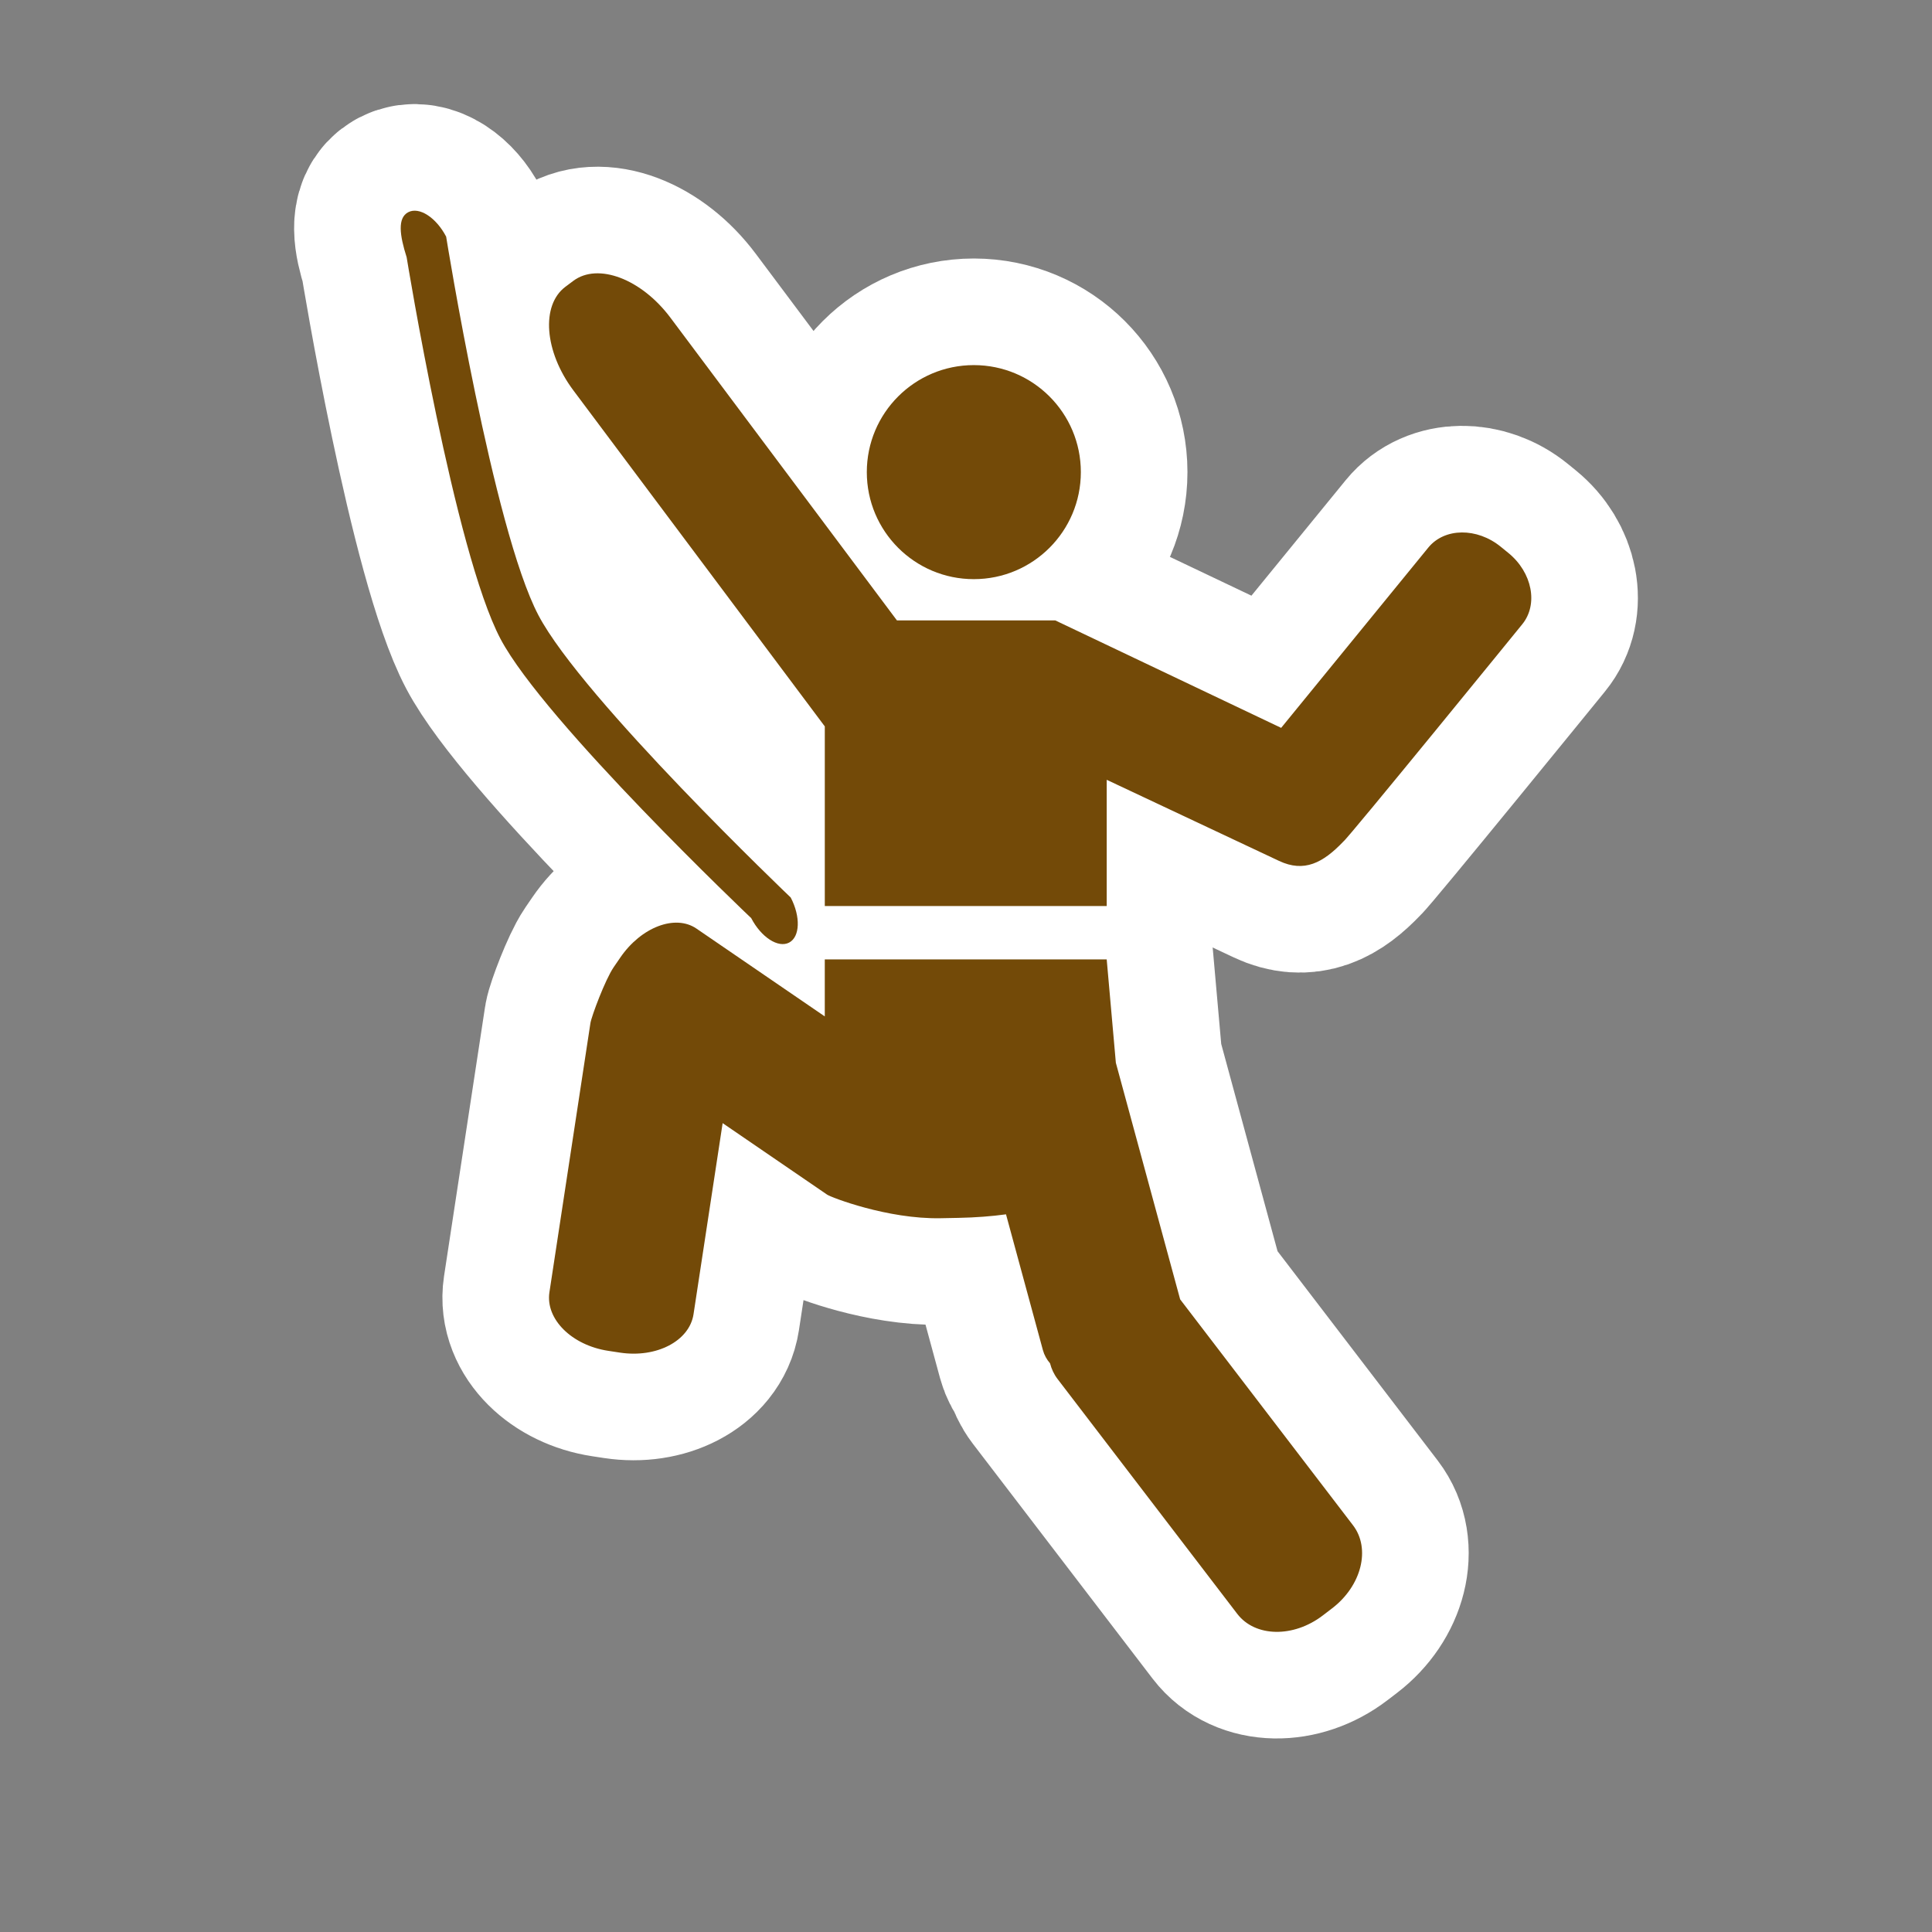 <?xml version="1.0" encoding="UTF-8" standalone="no"?><!DOCTYPE svg PUBLIC "-//W3C//DTD SVG 1.1//EN" "http://www.w3.org/Graphics/SVG/1.1/DTD/svg11.dtd"><svg width="100%" height="100%" viewBox="0 0 580 580" version="1.1" xmlns="http://www.w3.org/2000/svg" xmlns:xlink="http://www.w3.org/1999/xlink" xml:space="preserve" xmlns:serif="http://www.serif.com/" style="fill-rule:evenodd;clip-rule:evenodd;stroke-linejoin:round;stroke-miterlimit:1.414;"><rect x="0" y="0" width="580" height="580" fill="#808080" stroke="none"/><circle cx="292.35" cy="141.736" r="32.128" style="fill:none;stroke:#fff;stroke-width:64.01px;"/><path d="M384.611,218.511l44.167,-54.115c4.874,-5.973 14.628,-6.08 21.783,-0.238l2.29,1.867c7.157,5.842 9.006,15.419 4.133,21.39c0,0 -52.465,64.494 -53.68,65.202c-6.15,6.456 -11.794,9.378 -19.318,5.836l-51.742,-24.352l0,37.891l-84.635,0l0,-53.92l-75.487,-100.888c-8.71,-11.64 -9.773,-25.564 -2.379,-31.094l2.366,-1.772c7.398,-5.536 20.453,-0.584 29.163,11.059l67.988,90.866l47.526,0l67.825,32.268Z" style="fill:none;stroke:#fff;stroke-width:64.01px;"/><path d="M150.257,191.807c13.164,24.896 75.26,83.821 75.26,83.821c3.006,5.765 8.099,9.056 11.374,7.347c3.278,-1.707 3.495,-7.766 0.49,-13.531c0,0 -62.52,-59.601 -75.747,-84.752c-13.613,-25.881 -27.695,-113.642 -27.695,-113.642c-3.005,-5.768 -8.099,-9.057 -11.375,-7.348c-3.277,1.707 -2.606,6.878 -0.486,13.532c0,0 14.391,88.497 28.179,114.573Z" style="fill:none;fill-rule:nonzero;stroke:#fff;stroke-width:64.01px;"/><path d="M334.988,319.053l19.301,71.025l51.893,67.822c5.365,7.009 2.567,18.165 -6.25,24.914l-2.82,2.159c-8.817,6.745 -20.314,6.532 -25.681,-0.483l-53.942,-70.499c-1.086,-1.421 -1.822,-3.016 -2.257,-4.705c-1,-1.161 -1.742,-2.487 -2.145,-3.97l-11.077,-40.763c-4.261,0.587 -9.147,0.966 -14.346,1.066l-5.33,0.102c-15.859,0.304 -32.84,-6.271 -34.004,-7.067l-31.388,-21.48l-8.741,57.368c-1.224,8.035 -11.115,13.195 -22.091,11.524l-3.513,-0.535c-10.975,-1.672 -18.882,-9.541 -17.657,-17.581l12.308,-80.79c0.312,-2.046 4.464,-13.109 6.955,-16.752l2.006,-2.931c6.269,-9.162 16.51,-13.062 22.873,-8.706l38.523,26.365l0,-17.115l84.635,0l2.748,31.032Z" style="fill:none;stroke:#fff;stroke-width:64.01px;"/><circle cx="292.35" cy="141.736" r="32.128" style="fill:#734a08;"/><path d="M384.611,218.511l44.167,-54.115c4.874,-5.973 14.628,-6.08 21.783,-0.238l2.29,1.867c7.157,5.842 9.006,15.419 4.133,21.39c0,0 -52.465,64.494 -53.68,65.202c-6.15,6.456 -11.794,9.378 -19.318,5.836l-51.742,-24.352l0,37.891l-84.635,0l0,-53.92l-75.487,-100.888c-8.71,-11.64 -9.773,-25.564 -2.379,-31.094l2.366,-1.772c7.398,-5.536 20.453,-0.584 29.163,11.059l67.988,90.866l47.526,0l67.825,32.268Z" style="fill:#734a08;"/><path d="M150.257,191.807c13.164,24.896 75.26,83.821 75.26,83.821c3.006,5.765 8.099,9.056 11.374,7.347c3.278,-1.707 3.495,-7.766 0.49,-13.531c0,0 -62.52,-59.601 -75.747,-84.752c-13.613,-25.881 -27.695,-113.642 -27.695,-113.642c-3.005,-5.768 -8.099,-9.057 -11.375,-7.348c-3.277,1.707 -2.606,6.878 -0.486,13.532c0,0 14.391,88.497 28.179,114.573Z" style="fill:#734a08;fill-rule:nonzero;"/><path d="M334.988,319.053l19.301,71.025l51.893,67.822c5.365,7.009 2.567,18.165 -6.25,24.914l-2.82,2.159c-8.817,6.745 -20.314,6.532 -25.681,-0.483l-53.942,-70.499c-1.086,-1.421 -1.822,-3.016 -2.257,-4.705c-1,-1.161 -1.742,-2.487 -2.145,-3.97l-11.077,-40.763c-4.261,0.587 -9.147,0.966 -14.346,1.066l-5.33,0.102c-15.859,0.304 -32.84,-6.271 -34.004,-7.067l-31.388,-21.48l-8.741,57.368c-1.224,8.035 -11.115,13.195 -22.091,11.524l-3.513,-0.535c-10.975,-1.672 -18.882,-9.541 -17.657,-17.581l12.308,-80.79c0.312,-2.046 4.464,-13.109 6.955,-16.752l2.006,-2.931c6.269,-9.162 16.51,-13.062 22.873,-8.706l38.523,26.365l0,-17.115l84.635,0l2.748,31.032Z" style="fill:#734a08;"/></svg>